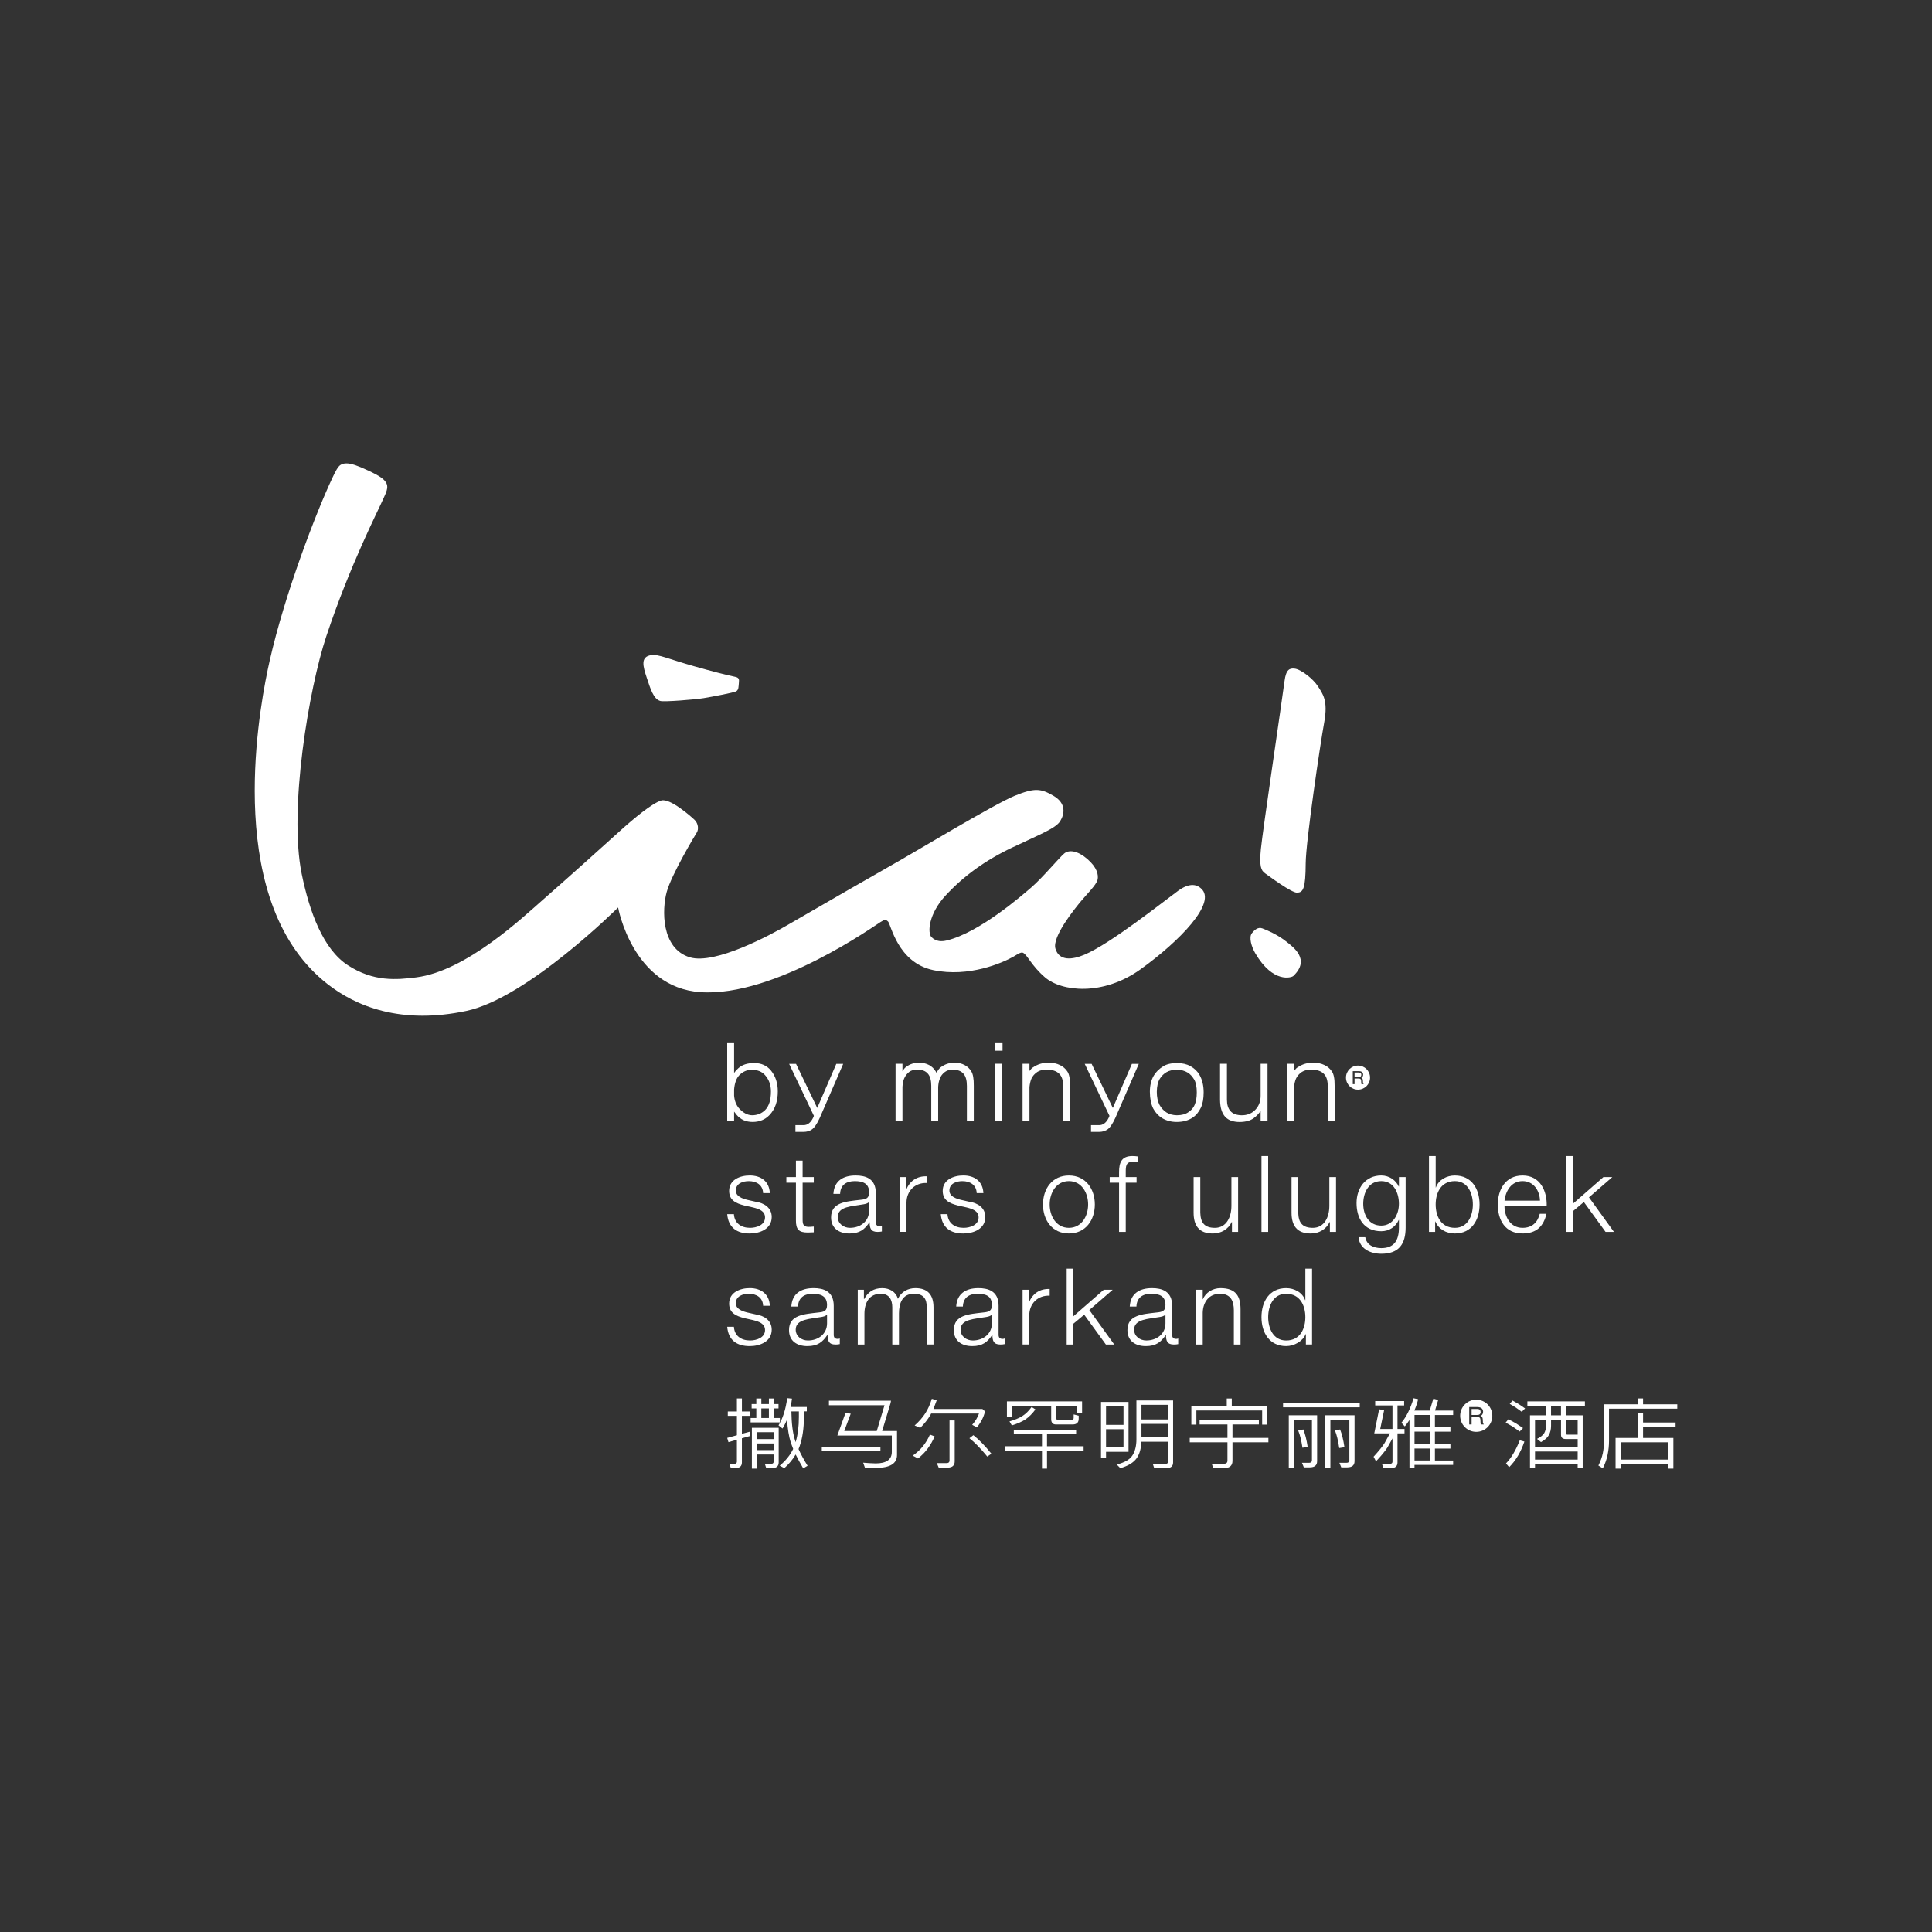 <?xml version="1.0" encoding="UTF-8"?>
<svg id="Layer_1" data-name="Layer 1" xmlns="http://www.w3.org/2000/svg" viewBox="0 0 1000 1000">
  <rect x="0" y="0" width="1000" height="1000" fill="#333333" stroke="none"/>
  <defs>
    <style>
      .cls-1, .cls-2 {
        fill: #fff;
      }

      .cls-2 {
        fill-rule: evenodd;
      }
    </style>
  </defs>
  <path class="cls-2" d="M399.03,554.08c-2.14-2.55-4.99-3.83-8.56-3.83-3.57-.04-6.34.85-8.29,2.65-.88.75-1.61,1.57-2.21,2.46v-15.81h-3.57v40.82h3.57v-5.01c.42.55.88,1.13,1.36,1.74,2.04,2.42,4.8,3.63,8.3,3.63,3.5-.03,6.37-1.21,8.61-3.53,2.91-3.03,4.35-7.13,4.35-12.28,0-4.33-1.19-7.94-3.57-10.85ZM396.04,574.55c-1.82,1.8-4.08,2.71-6.77,2.71-2.38-.03-4.66-1.26-6.83-3.69-1.43-1.7-2.26-3.87-2.47-6.49v-3.17c.28-3.27,1.14-5.7,2.58-7.27,1.86-1.94,4.03-2.91,6.51-2.91,3.01,0,5.33.92,6.93,2.76,2.04,2.28,3.05,5.1,3.05,8.43,0,4.4-.99,7.61-2.99,9.62Z"/>
  <path class="cls-2" d="M421.27,577.57l-12.81-26.91h3.57l10.97,22.82,9.87-22.82h3.57l-12.13,27.93c-1.5,3.3-2.94,5.35-4.3,6.16-1.19.74-2.52,1.11-3.99,1.11h-4.31v-3.48h4.15c2.06.03,3.73-1.23,4.99-3.79l.42-1.02Z"/>
  <path class="cls-2" d="M482.02,580.38v-18.37c0-2.83-.58-4.91-1.73-6.24-1.19-1.43-3.06-2.15-5.62-2.15-1.61,0-2.96.39-4.04,1.18-1.23.96-2.12,2.13-2.68,3.53-.46,1.16-.74,2.56-.84,4.2v17.85h-3.57v-29.77h3.57v3.89c.63-1.09,1.29-1.87,2-2.35,1.89-1.4,4.1-2.1,6.62-2.1,1.89,0,3.62.41,5.2,1.23,1.37.75,2.49,1.82,3.36,3.22.11.17.23.41.37.72.91-1.43,1.66-2.37,2.26-2.81,2.17-1.6,4.57-2.39,7.19-2.35,1.96,0,3.69.41,5.2,1.23,1.44.75,2.57,1.82,3.41,3.22.91,1.37,1.35,3.87,1.31,7.52v18.37h-3.57v-18.37c0-2.83-.58-4.91-1.73-6.24-1.23-1.43-3.12-2.15-5.67-2.15-1.54,0-2.85.39-3.94,1.18-1.3.96-2.19,2.13-2.68,3.53-.46,1.16-.74,2.56-.84,4.2v17.85h-3.57Z"/>
  <path class="cls-2" d="M514.97,539.55v4.3h3.94v-4.3h-3.94ZM515.19,550.6v29.77h3.57v-29.77h-3.57Z"/>
  <path class="cls-2" d="M529.28,580.38v-29.77h3.57v3.73c.74-.99,1.38-1.64,1.94-1.94,2.38-1.6,5.06-2.39,8.04-2.35,2.17,0,4.1.41,5.78,1.23,1.57.75,2.84,1.82,3.78,3.22,1.02,1.37,1.51,3.87,1.47,7.52v18.37h-3.57v-18.37c0-2.83-.68-4.91-2.05-6.24-1.4-1.43-3.61-2.15-6.62-2.15-1.82,0-3.38.39-4.67,1.18-1.44.96-2.47,2.13-3.1,3.53-.49,1.16-.82,2.59-1,4.3v17.75h-3.57Z"/>
  <path class="cls-2" d="M574.26,577.57l-12.81-26.91h3.57l10.98,22.82,9.87-22.82h3.57l-12.13,27.93c-1.51,3.3-2.94,5.35-4.31,6.16-1.19.74-2.52,1.11-3.99,1.11h-4.31v-3.48h4.15c2.07.03,3.73-1.23,4.99-3.79l.42-1.02Z"/>
  <path class="cls-2" d="M620.86,556.38c-1.05-1.87-2.63-3.39-4.73-4.55-1.89-1.06-4.18-1.58-6.88-1.58-3.02,0-5.41.56-7.2,1.68-2.14,1.33-3.77,2.95-4.89,4.86-1.33,2.32-1.99,5.1-1.99,8.33.03,3.52.61,6.4,1.73,8.65,1.15,2.15,2.71,3.82,4.68,5.02,2.2,1.29,4.71,1.94,7.51,1.94,3.18,0,5.9-.74,8.14-2.2,1.82-1.19,3.27-2.94,4.35-5.22.95-2.01,1.43-4.64,1.43-7.88,0-3.55-.72-6.56-2.15-9.06ZM618.39,571.79c-.67,1.61-1.76,2.9-3.3,3.88-1.5,1.06-3.5,1.59-5.98,1.59-2.07-.04-3.87-.53-5.41-1.49-1.43-.96-2.61-2.23-3.52-3.84-.95-1.8-1.42-4.07-1.42-6.81.03-2.79.54-5.03,1.52-6.7.95-1.53,2.12-2.69,3.52-3.48,1.4-.82,3.23-1.23,5.47-1.23,2.03,0,3.87.49,5.51,1.48,1.22.75,2.33,1.93,3.3,3.53.91,1.53,1.37,3.77,1.37,6.7,0,2.59-.35,4.71-1.06,6.34Z"/>
  <path class="cls-2" d="M656.07,550.61v29.77h-3.57v-5.47c-.77,1.36-1.96,2.64-3.57,3.84-1.75,1.3-4.15,1.96-7.2,2-3.4,0-5.92-.89-7.56-2.66-1.75-1.94-2.64-4.89-2.68-8.85v-18.62h3.57v18.62c0,2.52.61,4.49,1.84,5.88,1.23,1.4,3.17,2.11,5.83,2.15,2.59,0,4.74-.77,6.46-2.3,2.21-2.01,3.31-4.61,3.31-7.78v-16.58h3.57Z"/>
  <path class="cls-2" d="M666.22,580.38v-29.77h3.57v3.73c.74-.99,1.38-1.64,1.94-1.94,2.38-1.6,5.06-2.39,8.04-2.35,2.17,0,4.1.41,5.78,1.23,1.57.75,2.84,1.82,3.78,3.22,1.02,1.37,1.51,3.87,1.47,7.52v18.37h-3.57v-18.37c0-2.83-.68-4.91-2.05-6.24-1.4-1.43-3.61-2.15-6.62-2.15-1.82,0-3.38.39-4.67,1.18-1.44.96-2.47,2.13-3.1,3.53-.49,1.16-.82,2.59-1,4.3v17.75h-3.57Z"/>
  <path class="cls-2" d="M704.62,556.28c0,.81-.45,1.2-1.36,1.17h-2.14v-2.32h2.29c.78.02,1.18.41,1.21,1.14Z"/>
  <path class="cls-2" d="M702.91,551.54c-3.44,0-6.23,2.79-6.23,6.23s2.79,6.23,6.23,6.23,6.23-2.79,6.23-6.23-2.79-6.23-6.23-6.23ZM705.83,561.14h-1.14c-.05-.12-.09-.34-.11-.66-.02-.34-.04-.69-.04-1.03.02-.81-.38-1.21-1.21-1.21h-2.21v2.91h-.92v-6.73h3.12c1.47.02,2.22.63,2.25,1.81,0,.76-.32,1.3-.96,1.61.52.17.78.6.81,1.29l.07,1.21c-.05.37.06.59.34.66v.15Z"/>
  <path class="cls-2" d="M341.74,362.81c2.04.56,17.8-.69,22.48-1.46,4.68-.77,14.69-2.7,16.5-3.39,1.8-.69,1.5-2.72,1.72-4.55.23-1.83,0-2.67-1.81-3.06-5.38-1.15-11.8-2.8-21.43-5.52-13.65-3.86-18.28-6.28-22.12-5.74-5.77.81-4.24,5.93-2.34,11.65,1.9,5.73,3.5,11.1,7,12.06Z"/>
  <path class="cls-2" d="M669.98,346.06c3.32.28,9.78,5.34,12.22,9.23,2.44,3.89,5.31,7.21,3.2,18.68-2.02,10.96-9.52,61.67-9.57,72.92-.06,13.16-1.35,14.89-4.26,15.18-2.91.29-15.07-8.87-16.71-10-2.23-1.53-3.07-3.78-2.23-12.6.84-8.82,11.02-77.47,12.24-86.95.79-6.14,2.69-6.67,5.12-6.46Z"/>
  <path class="cls-2" d="M647.97,483.04c1.26-1.59,3.09-3.37,5.41-2.51,2.49.92,7.72,3.21,11.91,6.46,4.19,3.25,13.16,9.6,4.12,18.19-.84.8-10.46,4.02-19.71-11.81-1.89-3.23-3.41-8.2-1.73-10.33Z"/>
  <path class="cls-2" d="M190.5,243.53c-5.25-2.47-8.67-3.67-11.16-3.68-1.22-.01-2.21.26-3.08.8-1.38.86-2.63,3.37-4.06,6.38-8.35,17.58-24.75,60.1-32.64,95.08-2.29,10.16-7.74,37.04-7.71,67.32.03,32.23,6.27,68.32,29.12,92.17,9.35,9.76,27.57,24.07,57.63,24.13,6.94.01,14.5-.73,22.74-2.47,31.61-6.66,78.59-53.54,78.59-53.54,0,0,7.43,41.36,42.56,43.81,38.66,2.7,91.38-35.23,93.17-36.22,1.79-.98,2.48-1.78,3.99-.33,1.51,1.45,4.91,21.27,23.41,25.16,18.52,3.89,35.94-3.81,41.6-7.03,1.45-.83,3.7-2.48,4.81-1.97,2.28,1.04,4.3,6.62,11.43,12.75,8.59,7.39,29.99,9.76,49.43-4.18,20.11-14.43,39.86-34.63,31.26-41.91-.95-.8-4.5-4.04-11.79,1.27-7.28,5.32-35.09,27.49-48.58,33.12-6.13,2.56-12.98,3.41-14.93-3.15-1.84-6.18,10.05-20.76,13.26-24.62,3.2-3.86,7.84-8.31,8.52-11,.65-2.58-.29-6.48-5.25-10.78-4.95-4.3-9.43-4.95-11.94-2.91-2.5,2.04-11.32,12.67-17.11,17.63-4.18,3.59-26.74,23.41-43.84,27.45-2.4.57-5.37.67-7.79-1.75-2.14-2.14-1.58-11.98,7.34-21.59,9.22-9.95,20.3-18.09,34.61-24.87,14.31-6.78,22.35-9.85,24.65-13.56,2.3-3.7,3.25-9.24-3.53-13.17-6.43-3.73-9.61-4.22-20.1.07-10.49,4.3-51.79,29.18-59.17,33.32-7.03,3.95-43.47,24.89-58.12,33.43-8.59,5-37.71,20.82-50.79,16.81-14.9-4.57-14.42-24.78-11.94-33.81,2.48-9.03,14.56-29.2,15.59-30.81,1.02-1.6.78-4.63-1.18-6.52-1.96-1.89-12.73-11.36-17.23-10.02-4.73,1.41-14.35,9.4-21.42,15.81-6.79,6.16-28.04,25.27-39.65,35.4-10.38,9.05-39.73,37.07-65.83,40.34-10.19,1.28-22.01,2.34-35.31-6.27-12.76-8.26-19.88-27.6-23.9-47.3-6.84-33.57,3.84-96.28,12.71-122.89,12.53-37.58,26.58-64.49,29.86-71.97.97-2.21,2.39-4.96,1.37-7.13-1.04-2.21-3.17-3.79-9.56-6.8Z"/>
  <path class="cls-2" d="M388.34,732.85v-2.27h-4.32v-6.73h-2.6v6.73h-4.71v2.27h4.71v10.03l-5.02,1.39.66,2.19,4.36-1.27v11.38c-.03.72-.44,1.08-1.23,1.08h-2.65l.75,2.26h2.33c2.26-.02,3.39-1.01,3.39-2.96v-12.49l4.14-1.16v-2.26l-4.14,1.11v-9.3h4.32ZM400.58,733.97v-4.96h2.38v-2.27h-2.38v-2.88h-2.59v2.88h-3.92v-2.88h-2.6v2.88h-2.42v2.27h2.42v4.96h-2.95v2.27h15.15v-2.27h-3.09ZM397.98,733.97h-3.92v-4.96h3.92v4.96ZM389.17,739.04v21.11h2.6v-7.31h8.68v3.73c-.03.72-.45,1.08-1.24,1.08h-3.34l.74,2.26h3.04c2.26-.02,3.4-1.01,3.4-2.96v-17.92h-13.88ZM400.46,750.58h-8.68v-3.42h8.68v3.42ZM400.46,744.88h-8.68v-3.57h8.68v3.57ZM413.32,750.04l.57-1.46c1.47-4.21,2.21-9.22,2.21-15.04v-3h1.5v-2.27h-8.29l.62-4.34-2.47-.23c-.79,5.87-2.29,10.56-4.5,14.07l2.08,1.65c.91-1.49,1.68-3.02,2.33-4.61.32,4.82.96,8.73,1.9,11.73l1.28,3.42c-1.47,3.1-3.79,6-6.96,8.68l2.38,1.27c2.47-2.2,4.42-4.56,5.86-7.07,1.09,2.2,2.4,4.6,3.92,7.19l2.25-1.35c-1.97-3.2-3.53-6.08-4.68-8.65ZM411.42,745.2c-1.11-3.56-1.72-8.45-1.8-14.65h3.88v3c0,4.87-.56,9.18-1.68,12.92l-.4-1.27Z"/>
  <path class="cls-2" d="M425.36,748.85v2.35h30.35v-2.35h-30.35ZM456.6,740.69l4.36-14.46.22-1.23h-32.12v2.35h28.77l-4.01,13.34h-16.83l3.34-8.96-2.69-.42-4.23,11.73h28.19v8.5c-.02,3.95-2.82,5.92-8.36,5.92-2.21-.05-4.36-.18-6.48-.38l.96,2.69h5.73c7.22,0,10.84-2.22,10.84-6.66v-12.42h-7.71Z"/>
  <path class="cls-2" d="M481.34,742.54c-1,2.26-2.21,4.25-3.62,6-1.41,1.79-3.17,3.42-5.29,4.89l2.73,1.46c2-1.56,3.69-3.29,5.07-5.19,1.44-1.95,2.62-4.03,3.52-6.23l-2.42-.92ZM508.47,729.31h-25.33l1.72-4.57-2.56-.7c-.82,2.75-1.93,5.23-3.34,7.46-1.44,2.23-3.29,4.35-5.55,6.34l2.91,1.23c2.11-2.08,3.87-4.29,5.25-6.65l.39-.77h24.76c-.67,1.97-1.85,3.92-3.52,5.84l2.42,1.35c2.15-2.65,3.56-5.4,4.23-8.27l-1.36-1.27ZM491.47,735.23v20.77c-.02.87-.52,1.31-1.5,1.31h-5.07l.97,2.34h4.58c2.47-.02,3.7-1.1,3.7-3.23v-21.19h-2.69ZM503.81,742.85l-2.03,1.58c2.7,2.12,5.79,5.29,9.25,9.5l2.11-1.5c-3.26-4.05-6.37-7.24-9.33-9.58Z"/>
  <path class="cls-2" d="M541.93,748.58v-6.19h15.07v-2.26h-32.25v2.26h14.58v6.19h-18.98v2.27h18.98v9.3h2.6v-9.3h18.94v-2.27h-18.94ZM560.08,731.39v-6.04h-38.9v8.19h2.6v-5.92h20.31v7c.03,1.79.85,2.69,2.47,2.69h8.68c2.06-.02,3.09-1.01,3.09-2.96v-1.57l-2.6-.66v1.85c-.03.72-.44,1.07-1.23,1.07h-6.7c-.74-.05-1.1-.37-1.1-.96v-6.46h10.79v3.77h2.6ZM533.96,728.27c-1.53,2.08-3.12,3.64-4.8,4.69-1.71,1.08-3.92,2-6.66,2.77l1.24,2.08c2.97-.95,5.32-1.99,7.05-3.12,1.79-1.23,3.51-2.94,5.15-5.15l-1.98-1.27Z"/>
  <path class="cls-2" d="M569.88,725.66v28.8h2.6v-3h11.64v-25.8h-14.24ZM581.52,749.19h-9.04v-9.42h9.04v9.42ZM581.52,737.51h-9.04v-9.58h9.04v9.58ZM588.21,724.89v20.19c0,3.26-.67,5.96-1.98,8.11-1.32,2.18-4.06,3.8-8.2,4.85l1.85,1.88c4.03-1.15,6.84-2.87,8.47-5.15,1.5-2.18,2.3-5.03,2.42-8.54h13.83v10.35c-.02.72-.44,1.08-1.23,1.08h-6.7l.74,2.26h6.39c2.26-.02,3.39-1.01,3.39-2.96v-32.07h-18.98ZM604.6,743.97h-13.78v-6.96h13.78v6.96ZM604.6,734.73h-13.78v-7.57h13.78v7.57Z"/>
  <path class="cls-2" d="M637.93,744.27v-6.96h13.66v-2.26h-30.67v2.26h14.41v6.96h-19.52v2.27h19.52v9.49c0,1.08-.62,1.62-1.85,1.62h-6.26l.75,2.26h5.64c2.87-.02,4.32-1.28,4.32-3.77v-9.61h18.59v-2.27h-18.59ZM637.57,727.82v-3.96h-2.6v3.96h-18.33v9.57h2.6v-7.31h34.05v7.31h2.6v-9.57h-18.33Z"/>
  <path class="cls-2" d="M664.11,726.09v2.34h39.69v-2.34h-39.69ZM667.07,732.54v27.46h2.69v-25.11h9.3v20.96c-.03.87-.53,1.31-1.5,1.31h-3.66l.97,2.35h3.17c2.47-.03,3.7-1.1,3.7-3.23v-23.73h-14.67ZM674.6,739.89l-2.65.58c.92,2.15,1.64,5.11,2.21,8.88l2.69-.42c-.53-3.61-1.28-6.63-2.25-9.04ZM685.92,732.54v27.46h2.69v-25.11h9.82v20.96c-.02.87-.52,1.31-1.5,1.31h-3.66l.97,2.35h3.17c2.47-.03,3.7-1.1,3.7-3.23v-23.73h-15.2ZM693.63,739.89l-2.64.58c.91,2.2,1.64,5.22,2.2,9.04l2.69-.42c-.52-3.7-1.28-6.76-2.25-9.19Z"/>
  <path class="cls-2" d="M723.34,739.66v-12.19h3.44v-2.26h-14.98v2.26h8.94v12.19h-6.34l2.03-9.77-2.6-.42-2.51,12.45h8.11l-2.81,5.08c-1.12,1.77-3,4.1-5.65,6.99l1.24,2.39c2.64-2.77,4.61-5.15,5.9-7.12l2.64-4.73v12.04c-.03.72-.44,1.08-1.23,1.08h-4.23l.74,2.26h3.92c2.26-.02,3.39-1.01,3.39-2.96v-15.04h3.62v-2.26h-3.62ZM752.15,732.39v-2.27h-9.38l1.63-5.5-2.51-.66-1.86,6.16h-7.97c.82-1.87,1.48-3.83,1.98-5.88l-2.38-.5c-1.64,5.41-3.74,9.64-6.3,12.69l1.76,1.89c.88-1.05,1.69-2.17,2.42-3.34v25.03h2.6v-1.76h20v-2.27h-9.43v-6.19h8.02v-2.27h-8.02v-6.49h8.02v-2.27h-8.02v-6.34h9.43ZM740.13,755.96h-7.98v-6.19h7.98v6.19ZM740.13,747.5h-7.98v-6.49h7.98v6.49ZM740.13,738.74h-7.98v-6.34h7.98v6.34Z"/>
  <path class="cls-2" d="M784.47,736.62l-3.74-2-1.41,1.73,3.66,2.08,3.61,2.54,1.72-1.81-3.84-2.54ZM786.63,745.5c-2.03,5.15-4.41,9.14-7.13,11.96l1.63,1.97c3.44-3.44,6.06-7.86,7.89-13.27l-2.38-.66ZM786.11,726.78l-3.22-1.85-1.46,1.73,3.09,1.85,3.13,2.26,1.72-1.76-3.26-2.23ZM820.34,727.62v-2.27h-29.78v2.27h9.65v4.96h-8.29v27.42h2.6v-2.23h22.07v2.23h2.6v-27.42h-8.63v-4.96h9.78ZM802.81,727.62h5.15v4.96h-5.15v-4.96ZM816.59,755.5h-22.07v-4.19h22.07v4.19ZM816.59,749.04h-22.07v-14.19h5.69v3.16c0,1.43-.31,2.69-.92,3.77-.65,1.07-1.9,2.08-3.74,3l2.07,1.65c2.02-1.13,3.38-2.33,4.05-3.62.77-1.38,1.15-2.98,1.15-4.8v-3.16h5.15v7.85c.02,1.43.85,2.15,2.47,2.15h6.16v4.2ZM816.59,734.85v7.73h-5.42c-.41-.02-.61-.2-.61-.54v-7.19h6.03Z"/>
  <path class="cls-2" d="M850.44,726.89v-3.04h-2.59v3.04h-17.63v18.95c0,2.26-.2,4.39-.61,6.38-.42,2-1.18,4.12-2.29,6.35l2.29,1.46c1.26-2.56,2.1-4.97,2.51-7.23.47-2.36.7-4.68.7-6.96v-16.69h35.33v-2.26h-17.71ZM867.27,738.54v-2.26h-16.83v-5.04h-2.59v13.04h-11.64v15.88h2.6v-2.39h24.72v2.39h2.6v-15.88h-15.69v-5.73h16.83ZM863.53,746.54v8.96h-24.72v-8.96h24.72Z"/>
  <path class="cls-2" d="M766.37,730.82c0,1.08-.6,1.61-1.82,1.57h-2.85v-3.09h3.05c1.05.03,1.59.54,1.62,1.53Z"/>
  <path class="cls-2" d="M764.1,724.49c-4.6,0-8.32,3.73-8.32,8.32s3.72,8.32,8.32,8.32,8.32-3.72,8.32-8.32-3.73-8.32-8.32-8.32ZM768,737.3h-1.53c-.06-.16-.12-.46-.15-.88-.03-.46-.05-.92-.05-1.38.03-1.08-.51-1.62-1.62-1.62h-2.95v3.88h-1.23v-9h4.18c1.97.04,2.96.84,3,2.41,0,1.02-.43,1.74-1.28,2.16.69.23,1.05.81,1.09,1.72l.09,1.62c-.06.49.08.78.45.88v.2Z"/>
  <path class="cls-2" d="M394.99,617.56c-.17-4.29-3.46-6.21-7.42-6.21-3.08,0-6.71,1.21-6.71,4.89,0,3.02,3.46,4.18,5.88,4.78l4.62,1.05c3.96.6,8.08,2.91,8.08,7.86,0,6.16-6.1,8.52-11.38,8.52-6.65,0-11.05-3.02-11.66-10.01h3.47c.27,4.67,3.74,7.09,8.36,7.09,3.3,0,7.75-1.43,7.75-5.39,0-3.3-3.08-4.4-6.21-5.17l-4.45-.99c-4.51-1.15-7.92-2.8-7.92-7.59,0-5.77,5.66-7.97,10.67-7.97,5.72,0,10.12,2.97,10.39,9.13h-3.46Z"/>
  <path class="cls-2" d="M415.44,609.25h5.77v2.92h-5.77v19.13c0,2.25.33,3.57,2.8,3.74.99,0,1.98-.06,2.97-.17v2.97c-1.04,0-2.03.11-3.08.11-4.62,0-6.21-1.54-6.16-6.38v-19.41h-4.95v-2.92h4.95v-8.52h3.46v8.52Z"/>
  <path class="cls-2" d="M455.36,634.71c-1.38,0-2.04-.71-2.04-2.09v-15.07c0-7.64-5.44-9.12-10.45-9.12-6.55,0-11.11,2.86-11.5,9.51h3.47c.16-4.61,3.24-6.59,7.59-6.59,4.12,0,7.42,1.15,7.42,5.83,0,3.08-1.59,3.57-4.45,3.85-7.48.88-15.23,1.21-15.23,9.12,0,5.72,4.24,8.3,9.51,8.3s7.86-2.09,10.34-5.77h.11c0,2.91.56,4.95,4.07,4.95.93,0,1.43-.05,2.26-.22v-2.91c-.38.16-.71.22-1.1.22ZM449.85,626.63c0,5.55-4.56,8.9-9.89,8.9-3.3,0-6.33-2.15-6.33-5.61,0-5.5,7.31-5.5,13.2-6.55.94-.16,2.47-.44,2.91-1.26h.11v4.51Z"/>
  <path class="cls-2" d="M465.74,609.25h3.19v6.65h.11c1.76-4.62,5.61-7.26,10.72-7.04v3.46c-6.27-.28-10.56,4.23-10.56,10.17v15.12h-3.46v-28.37Z"/>
  <path class="cls-2" d="M505.54,617.56c-.17-4.29-3.46-6.21-7.42-6.21-3.08,0-6.71,1.21-6.71,4.89,0,3.02,3.46,4.18,5.88,4.78l4.62,1.05c3.96.6,8.08,2.91,8.08,7.86,0,6.16-6.1,8.52-11.38,8.52-6.65,0-11.05-3.02-11.66-10.01h3.46c.27,4.67,3.74,7.09,8.36,7.09,3.3,0,7.75-1.43,7.75-5.39,0-3.3-3.08-4.4-6.21-5.17l-4.45-.99c-4.51-1.15-7.92-2.8-7.92-7.59,0-5.77,5.66-7.97,10.67-7.97,5.72,0,10.12,2.97,10.39,9.13h-3.46Z"/>
  <path class="cls-2" d="M553.26,608.43c-8.63,0-13.41,6.88-13.41,15.01s4.78,15,13.41,15,13.42-6.87,13.42-15-4.78-15.01-13.42-15.01ZM553.26,635.53c-6.59,0-9.95-6.1-9.95-12.09s3.35-12.1,9.95-12.1,9.95,6.1,9.95,12.1-3.35,12.09-9.95,12.09Z"/>
  <path class="cls-2" d="M588.29,612.17h-5.61v25.46h-3.46v-25.46h-4.84v-2.92h4.84v-2.58c0-4.89,1.26-8.3,6.87-8.3,1.04,0,1.81.06,2.91.22v2.97c-.93-.16-1.7-.27-2.53-.27-3.79,0-3.79,2.47-3.79,5.5v2.47h5.61v2.92Z"/>
  <path class="cls-2" d="M640.85,637.62h-3.19v-5.11h-.11c-1.81,3.79-5.55,5.94-9.79,5.94-7.2,0-9.95-4.12-9.95-10.78v-18.42h3.46v18.47c.17,5.11,2.09,7.81,7.59,7.81,5.94,0,8.52-5.61,8.52-11.38v-14.9h3.46v28.37Z"/>
  <rect class="cls-1" x="652.94" y="598.37" width="3.46" height="39.26"/>
  <path class="cls-2" d="M691.54,637.62h-3.19v-5.11h-.11c-1.81,3.79-5.55,5.94-9.79,5.94-7.2,0-9.95-4.12-9.95-10.78v-18.42h3.46v18.47c.17,5.11,2.09,7.81,7.59,7.81,5.94,0,8.52-5.61,8.52-11.38v-14.9h3.46v28.37Z"/>
  <path class="cls-2" d="M724.09,609.25v4.89h-.11c-1.38-3.13-4.84-5.72-9.02-5.72-8.19,0-12.81,6.48-12.81,14.29s3.74,14.57,12.81,14.57c4.13,0,7.42-2.31,9.02-5.83h.11v3.85c0,6.99-2.69,10.72-9.13,10.72-3.79,0-7.59-1.48-8.3-5.66h-3.46c.44,5.99,6.1,8.58,11.76,8.58,9.19,0,12.59-5.11,12.59-13.63v-26.06h-3.46ZM714.95,634.38c-6.43,0-9.34-5.56-9.34-11.28s2.75-11.76,9.34-11.76,9.13,6.21,9.13,11.76-3.13,11.28-9.13,11.28Z"/>
  <path class="cls-2" d="M753.05,608.43c-4.17,0-8.41,2.15-9.84,6.21h-.1v-16.27h-3.47v39.26h3.19v-5.39h.11c1.6,3.9,5.5,6.21,10.12,6.21,8.64,0,12.76-6.92,12.76-15s-4.12-15.01-12.76-15.01ZM753.05,635.53c-7.31,0-9.95-6.21-9.95-12.09s2.64-12.1,9.95-12.1c6.6,0,9.3,6.21,9.3,12.1s-2.69,12.09-9.3,12.09Z"/>
  <path class="cls-2" d="M788.07,608.43c-9.01,0-12.81,7.53-12.81,15.01,0,8.08,3.8,15,12.81,15,7.2,0,10.89-3.74,12.37-10.17h-3.46c-1.1,4.35-3.85,7.26-8.91,7.26-6.59,0-9.34-6.1-9.34-11.16h21.83c.27-7.97-3.41-15.94-12.48-15.94ZM778.73,621.46c.6-5.17,3.63-10.12,9.34-10.12s8.86,4.89,9.02,10.12h-18.36Z"/>
  <polygon class="cls-2" points="810.73 598.37 814.19 598.37 814.19 623 829.92 609.25 834.53 609.25 822.44 619.75 835.36 637.62 831.02 637.62 819.8 622.17 814.19 626.85 814.19 637.62 810.73 637.62 810.73 598.37"/>
  <path class="cls-2" d="M394.99,675.87c-.17-4.29-3.46-6.21-7.42-6.21-3.08,0-6.71,1.21-6.71,4.89,0,3.02,3.46,4.18,5.88,4.78l4.62,1.05c3.96.6,8.08,2.91,8.08,7.86,0,6.16-6.1,8.52-11.38,8.52-6.65,0-11.05-3.02-11.66-10.01h3.47c.27,4.67,3.74,7.09,8.36,7.09,3.3,0,7.75-1.43,7.75-5.39,0-3.3-3.08-4.4-6.21-5.17l-4.45-.99c-4.51-1.15-7.92-2.8-7.92-7.59,0-5.77,5.66-7.97,10.67-7.97,5.72,0,10.12,2.97,10.39,9.13h-3.46Z"/>
  <path class="cls-2" d="M433.58,693.02c-1.38,0-2.04-.71-2.04-2.09v-15.07c0-7.64-5.44-9.12-10.45-9.12-6.55,0-11.11,2.86-11.5,9.52h3.47c.16-4.62,3.24-6.6,7.59-6.6,4.12,0,7.42,1.16,7.42,5.83,0,3.08-1.59,3.58-4.45,3.85-7.48.88-15.23,1.21-15.23,9.12,0,5.72,4.23,8.3,9.51,8.3s7.86-2.08,10.34-5.77h.12c0,2.91.55,4.95,4.06,4.95.93,0,1.43-.05,2.26-.22v-2.91c-.38.16-.71.22-1.1.22ZM428.08,684.94c0,5.55-4.56,8.9-9.89,8.9-3.3,0-6.33-2.14-6.33-5.61,0-5.5,7.31-5.5,13.2-6.54.94-.17,2.47-.45,2.91-1.27h.11v4.51Z"/>
  <path class="cls-2" d="M443.97,667.57h3.19v4.78h.17c1.81-3.47,4.73-5.61,9.29-5.61,3.74,0,7.09,1.81,8.14,5.55,1.7-3.74,5.28-5.55,9.02-5.55,6.27,0,9.4,3.3,9.4,9.95v19.24h-3.47v-19.08c0-4.67-1.7-7.2-6.71-7.2-5.99,0-7.7,4.95-7.7,10.23v16.06h-3.46v-19.24c0-3.85-1.48-7.04-5.94-7.04-5.94,0-8.47,4.51-8.47,10.45v15.84h-3.46v-28.37Z"/>
  <path class="cls-2" d="M518.91,693.02c-1.37,0-2.04-.71-2.04-2.09v-15.07c0-7.64-5.44-9.12-10.45-9.12-6.54,0-11.1,2.86-11.49,9.52h3.46c.16-4.62,3.24-6.6,7.59-6.6s7.42,1.16,7.42,5.83c0,3.08-1.6,3.58-4.46,3.85-7.48.88-15.23,1.21-15.23,9.12,0,5.72,4.24,8.3,9.52,8.3s7.86-2.08,10.34-5.77h.11c0,2.91.55,4.95,4.07,4.95.93,0,1.43-.05,2.26-.22v-2.91c-.39.16-.72.22-1.1.22ZM513.41,684.94c0,5.55-4.57,8.9-9.9,8.9-3.3,0-6.32-2.14-6.32-5.61,0-5.5,7.31-5.5,13.2-6.54.93-.17,2.47-.45,2.91-1.27h.11v4.51Z"/>
  <path class="cls-2" d="M529.29,667.57h3.19v6.65h.11c1.76-4.62,5.61-7.26,10.72-7.04v3.46c-6.27-.27-10.56,4.23-10.56,10.17v15.12h-3.46v-28.37Z"/>
  <polygon class="cls-2" points="552.11 656.68 555.57 656.68 555.57 681.31 571.3 667.57 575.92 667.57 563.82 678.07 576.74 695.94 572.4 695.94 561.18 680.49 555.57 685.16 555.57 695.94 552.11 695.94 552.11 656.68"/>
  <path class="cls-2" d="M608.74,693.02c-1.37,0-2.04-.71-2.04-2.09v-15.07c0-7.64-5.44-9.12-10.45-9.12-6.54,0-11.1,2.86-11.49,9.52h3.46c.17-4.62,3.25-6.6,7.59-6.6s7.42,1.16,7.42,5.83c0,3.08-1.59,3.58-4.46,3.85-7.47.88-15.22,1.21-15.22,9.12,0,5.72,4.23,8.3,9.51,8.3s7.86-2.08,10.34-5.77h.11c0,2.91.55,4.95,4.07,4.95.93,0,1.43-.05,2.26-.22v-2.91c-.38.16-.71.22-1.1.22ZM603.24,684.94c0,5.55-4.56,8.9-9.9,8.9-3.3,0-6.32-2.14-6.32-5.61,0-5.5,7.31-5.5,13.2-6.54.93-.17,2.47-.45,2.91-1.27h.11v4.51Z"/>
  <path class="cls-2" d="M619.07,667.57h3.46v4.89h.11c1.32-3.41,5.06-5.72,9.07-5.72,7.97,0,10.39,4.18,10.39,10.94v18.26h-3.46v-17.7c0-4.84-1.6-8.58-7.2-8.58s-8.74,4.18-8.91,9.73v16.55h-3.46v-28.37Z"/>
  <path class="cls-2" d="M675.65,656.68v16.27h-.11c-1.43-4.06-5.66-6.21-9.84-6.21-8.63,0-12.76,6.93-12.76,15.01s4.13,15,12.76,15c4.13,0,8.63-2.47,10.12-6.21h.11v5.39h3.19v-39.26h-3.46ZM665.7,693.85c-6.59,0-9.29-6.21-9.29-12.09s2.69-12.1,9.29-12.1c7.31,0,9.95,6.21,9.95,12.1s-2.64,12.09-9.95,12.09Z"/>
</svg>